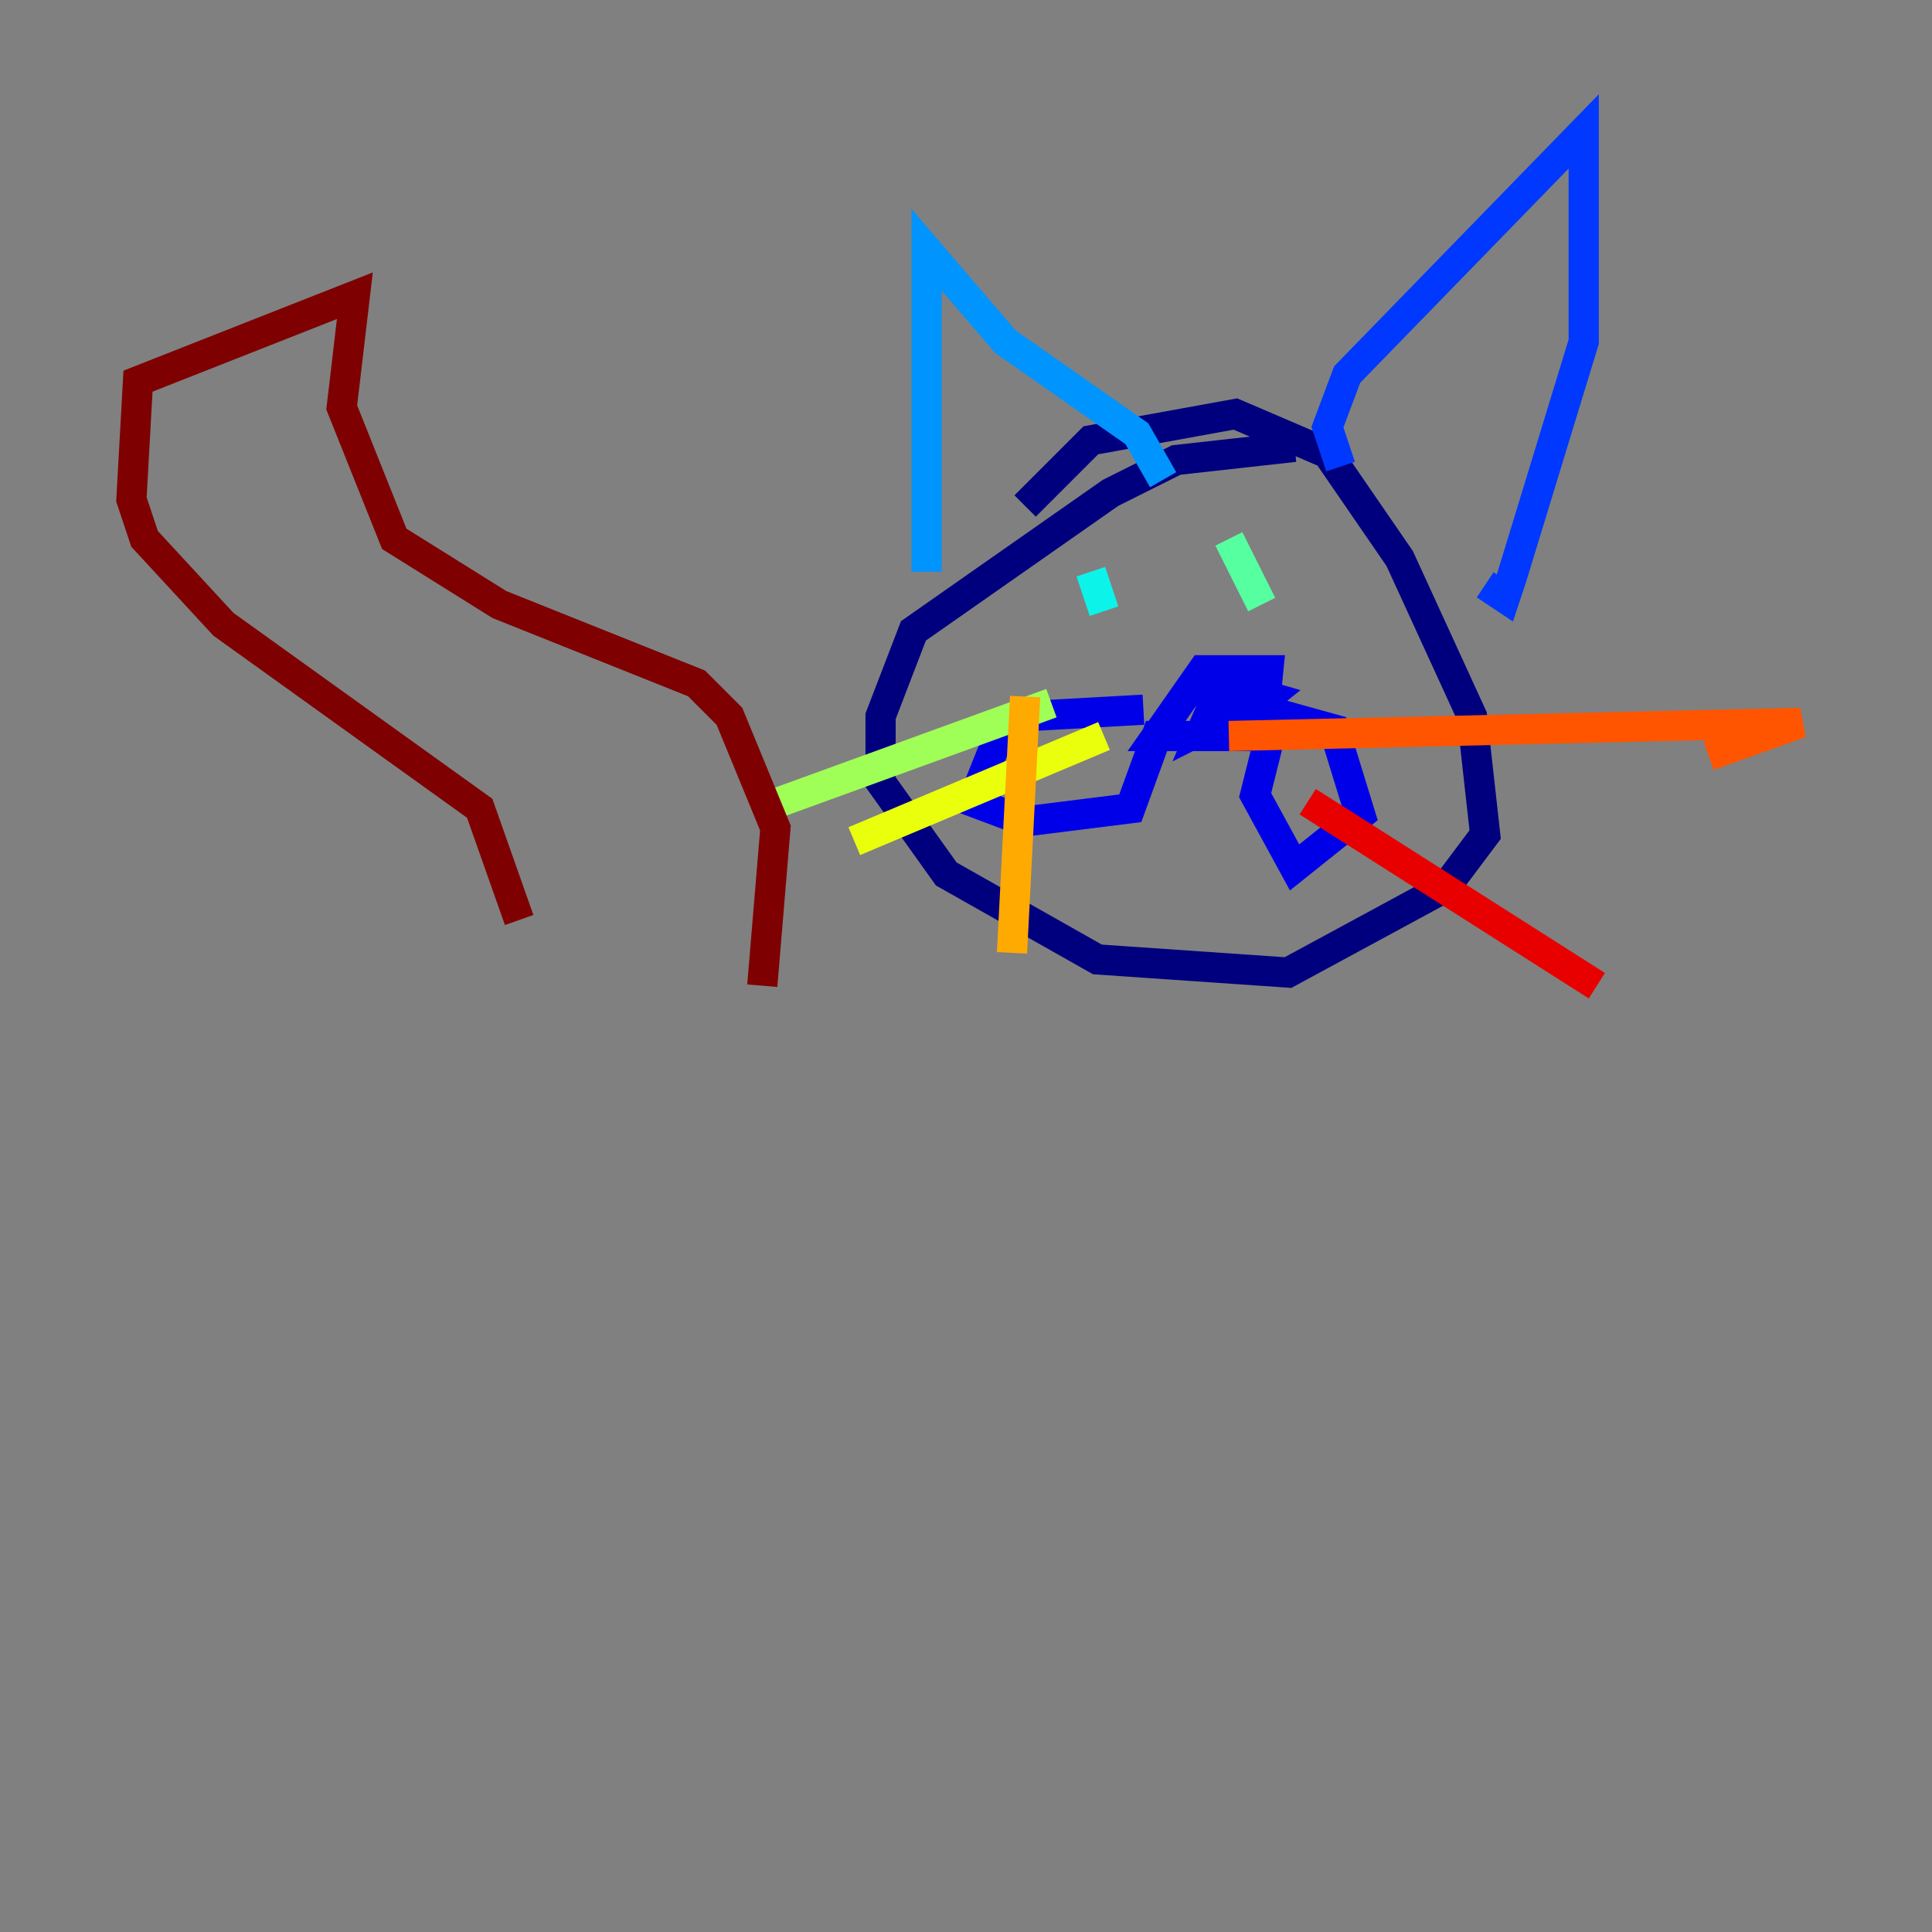 <?xml version="1.0" encoding="utf-8" ?>
<svg baseProfile="tiny" height="128" version="1.2" viewBox="0,0,128,128" width="128" xmlns="http://www.w3.org/2000/svg" xmlns:ev="http://www.w3.org/2001/xml-events" xmlns:xlink="http://www.w3.org/1999/xlink"><rect x="0" y="0" width="128" height="128" fill="#808080" stroke="none"/><defs /><polyline fill="none" points="85.769,29.605 77.932,30.476 73.578,32.653 60.517,41.796 58.34,47.456 58.34,51.809 62.694,57.905 72.707,63.565 85.333,64.435 95.782,58.776 98.395,55.292 97.524,47.456 92.735,37.007 87.946,30.041 81.85,27.429 72.272,29.17 67.918,33.524" stroke="#00007f" stroke-width="2" /><polyline fill="none" points="75.755,47.02 67.918,47.456 66.177,48.762 64.435,53.116 67.918,54.422 74.884,53.551 76.626,48.762 83.592,48.762 84.027,44.408 79.674,44.408 76.626,48.762 82.721,48.762 84.027,47.456 82.721,46.585 81.85,47.891 84.027,46.15 80.98,45.279 79.674,48.327 82.286,47.02 80.544,46.15 88.381,48.327 90.122,53.986 85.769,57.469 83.156,52.68 84.027,49.197" stroke="#0000e8" stroke-width="2" /><polyline fill="none" points="88.816,30.912 87.946,28.299 89.252,24.816 104.925,8.707 104.925,22.64 100.136,38.313 99.701,39.619 98.395,38.748" stroke="#0038ff" stroke-width="2" /><polyline fill="none" points="77.061,31.782 75.32,28.735 66.612,22.64 61.388,16.544 61.388,37.878" stroke="#0094ff" stroke-width="2" /><polyline fill="none" points="72.272,37.878 73.143,40.49" stroke="#0cf4ea" stroke-width="2" /><polyline fill="none" points="81.415,35.701 83.592,40.054" stroke="#56ffa0" stroke-width="2" /><polyline fill="none" points="69.66,46.585 50.503,53.551" stroke="#a0ff56" stroke-width="2" /><polyline fill="none" points="73.143,48.762 56.599,55.728" stroke="#eaff0c" stroke-width="2" /><polyline fill="none" points="67.918,46.15 67.048,63.129" stroke="#ffaa00" stroke-width="2" /><polyline fill="none" points="81.415,48.762 119.293,47.891 113.197,50.068" stroke="#ff5500" stroke-width="2" /><polyline fill="none" points="86.639,53.116 105.796,65.306" stroke="#e80000" stroke-width="2" /><polyline fill="none" points="50.503,65.306 51.374,54.857 48.327,47.456 46.15,45.279 33.088,40.054 26.122,35.701 22.64,26.993 23.51,19.592 9.143,25.252 8.707,33.088 9.578,35.701 14.803,41.361 31.782,53.551 34.395,60.952" stroke="#7f0000" stroke-width="2" /></svg>